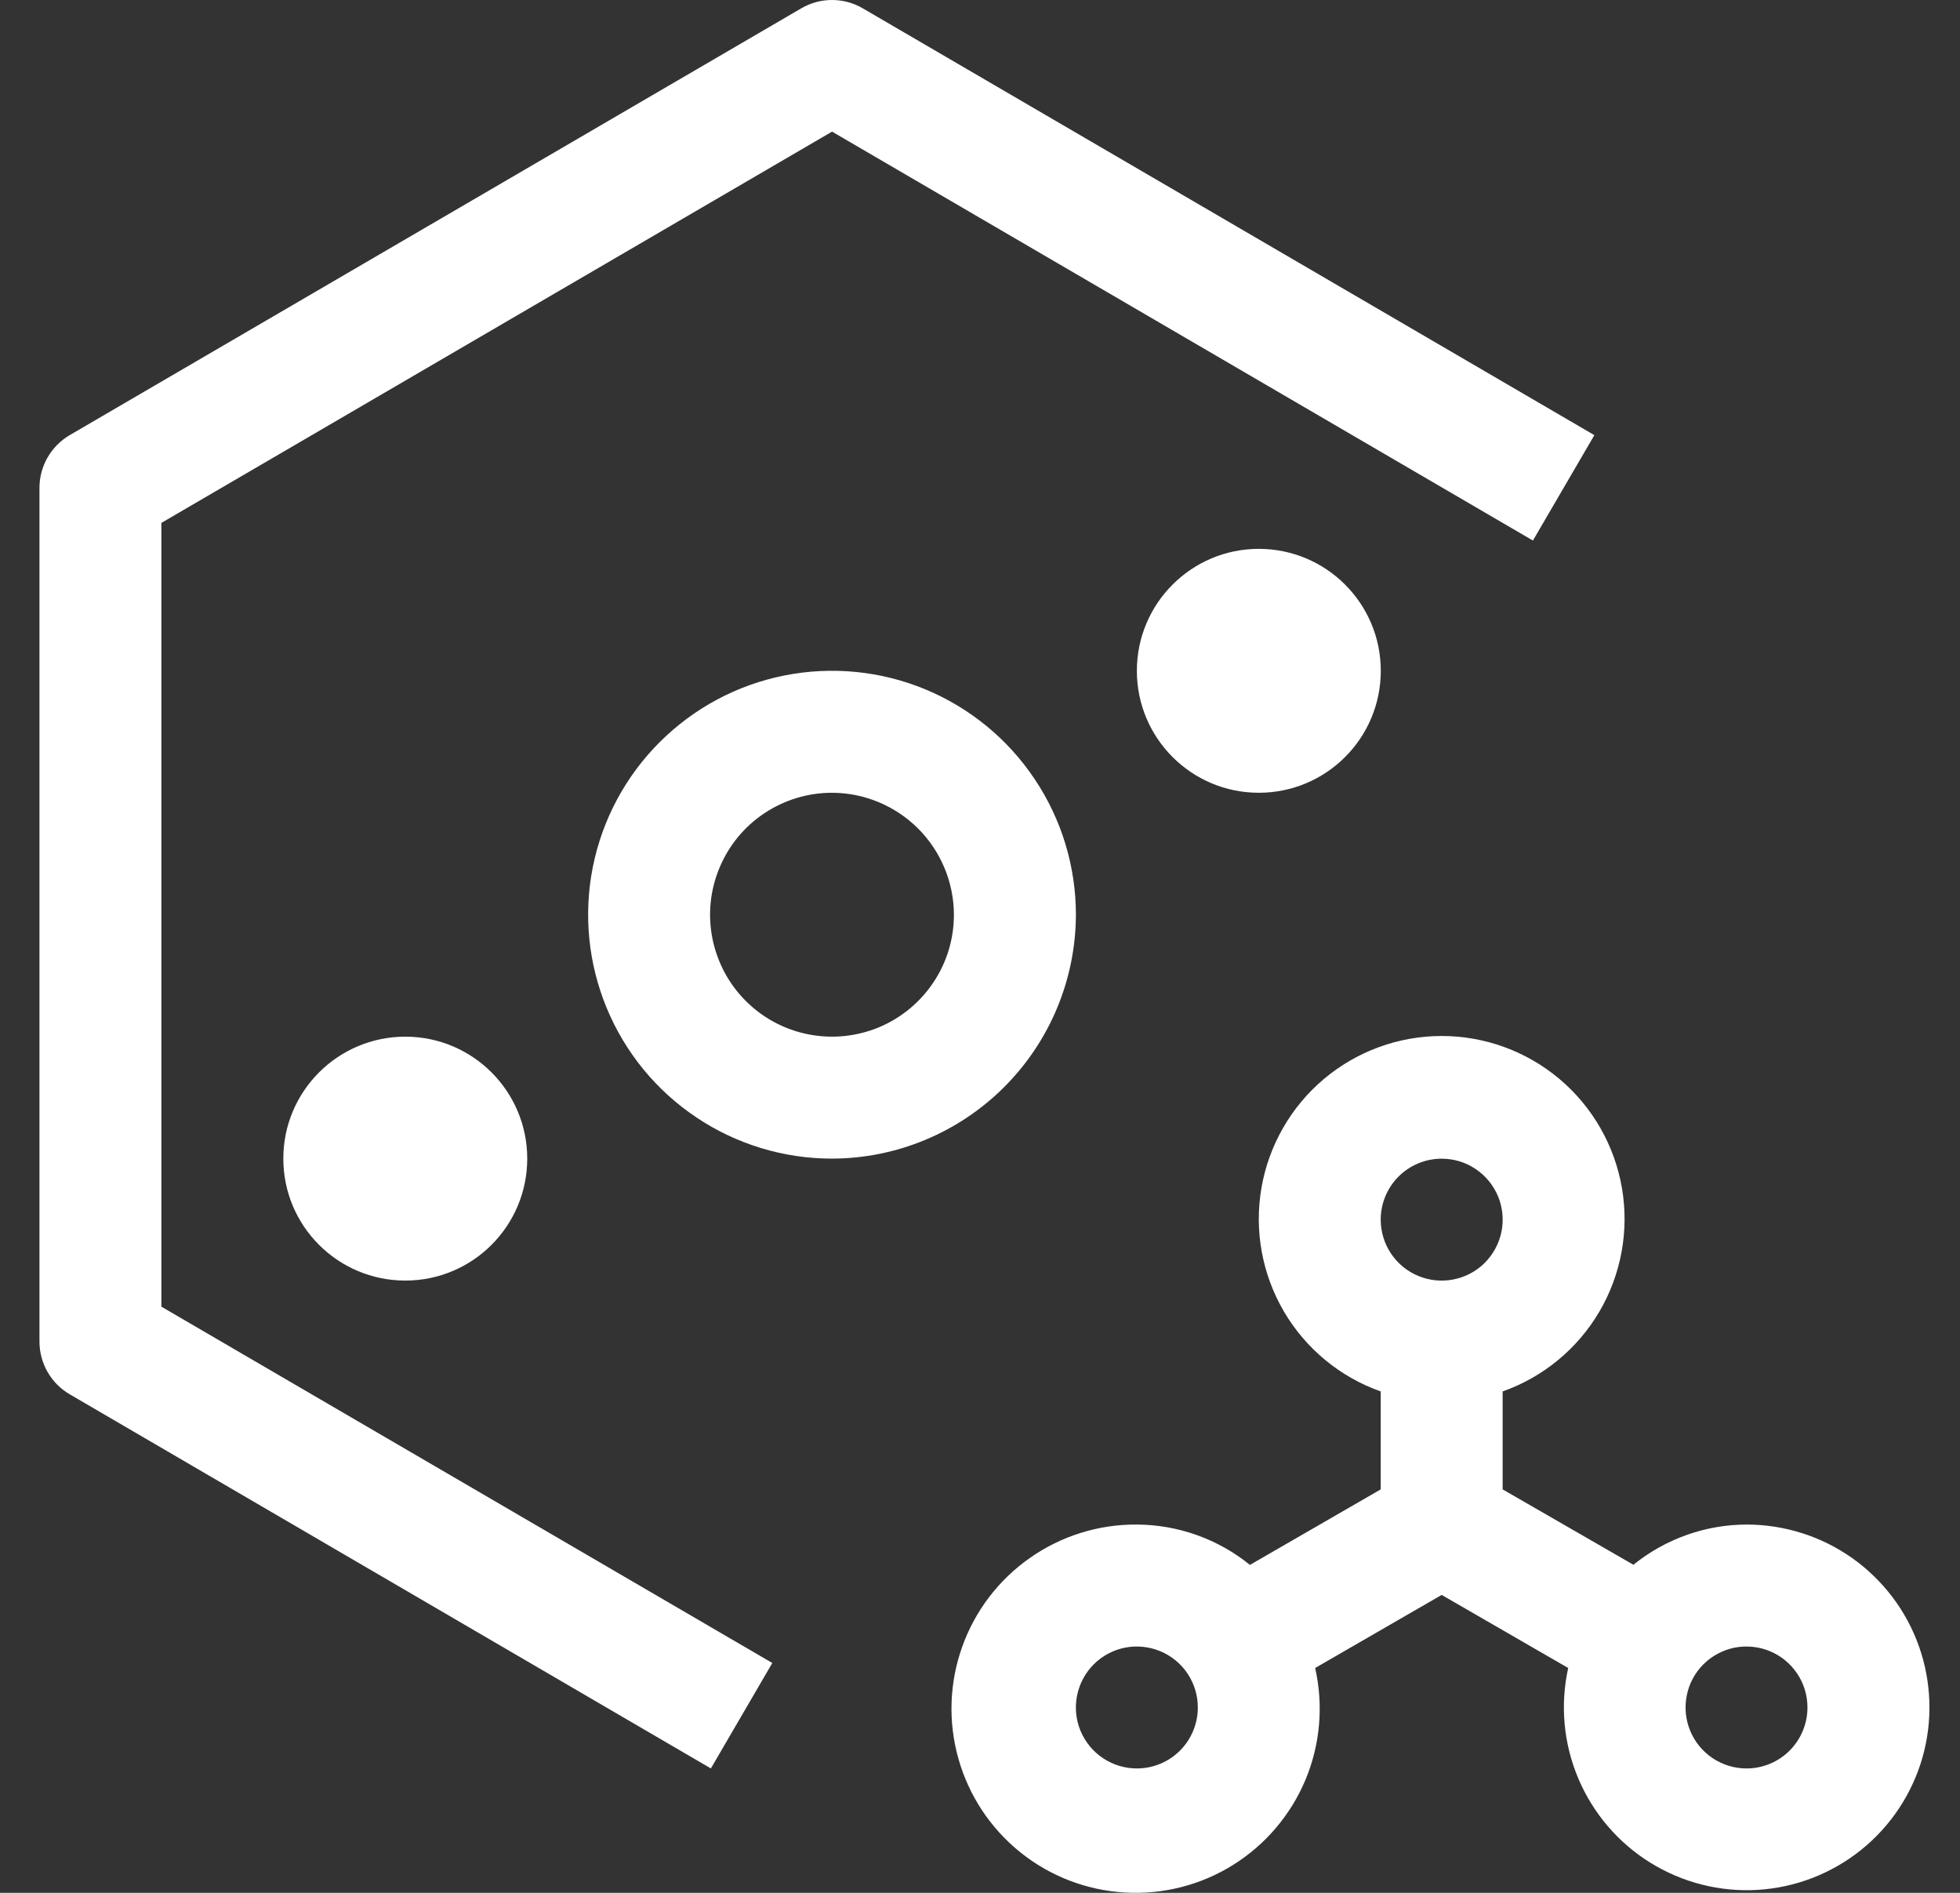 <svg width="29" height="28" viewBox="0 0 29 28" fill="none" xmlns="http://www.w3.org/2000/svg">
<rect x="0" y="0" width="29" height="28" fill="#333333" stroke="none"/>
<path d="M25.841 22.552C25.232 22.554 24.642 22.764 24.168 23.147L22.233 22.032V20.583C22.835 20.37 23.342 19.951 23.665 19.401C23.988 18.85 24.106 18.203 23.998 17.574C23.89 16.945 23.563 16.374 23.075 15.962C22.587 15.551 21.969 15.325 21.331 15.325C20.693 15.325 20.075 15.551 19.587 15.962C19.099 16.374 18.772 16.945 18.664 17.574C18.556 18.203 18.674 18.85 18.997 19.401C19.32 19.951 19.827 20.37 20.429 20.583V22.032L18.494 23.149C18.02 22.765 17.43 22.555 16.821 22.552C16.255 22.548 15.703 22.72 15.24 23.045C14.776 23.369 14.426 23.829 14.236 24.362C14.046 24.895 14.027 25.473 14.181 26.017C14.335 26.562 14.654 27.044 15.095 27.399C15.535 27.753 16.075 27.962 16.64 27.995C17.204 28.029 17.765 27.887 18.245 27.587C18.724 27.288 19.099 26.846 19.317 26.325C19.534 25.803 19.584 25.226 19.459 24.674L21.331 23.593L23.203 24.674C23.082 25.221 23.134 25.791 23.352 26.307C23.57 26.823 23.942 27.259 24.418 27.554C24.894 27.849 25.449 27.99 26.008 27.956C26.567 27.922 27.102 27.715 27.538 27.364C27.975 27.013 28.291 26.535 28.445 25.997C28.598 25.458 28.58 24.885 28.394 24.357C28.208 23.829 27.862 23.372 27.405 23.048C26.948 22.725 26.401 22.552 25.841 22.552ZM16.821 26.16C16.642 26.16 16.468 26.107 16.32 26.008C16.171 25.909 16.056 25.768 15.987 25.603C15.919 25.439 15.901 25.257 15.936 25.082C15.971 24.907 16.057 24.746 16.183 24.62C16.309 24.494 16.47 24.408 16.645 24.373C16.82 24.339 17.001 24.357 17.166 24.425C17.331 24.493 17.472 24.609 17.571 24.757C17.67 24.905 17.723 25.08 17.723 25.258C17.723 25.497 17.628 25.727 17.459 25.896C17.29 26.065 17.06 26.16 16.821 26.16ZM21.331 17.14C21.509 17.14 21.684 17.192 21.832 17.292C21.981 17.391 22.096 17.532 22.165 17.697C22.233 17.861 22.251 18.043 22.216 18.218C22.181 18.393 22.095 18.553 21.969 18.68C21.843 18.806 21.682 18.892 21.507 18.926C21.332 18.961 21.151 18.943 20.986 18.875C20.821 18.807 20.68 18.691 20.581 18.543C20.482 18.395 20.429 18.22 20.429 18.042C20.429 17.802 20.524 17.573 20.693 17.404C20.862 17.235 21.092 17.14 21.331 17.14ZM25.841 26.16C25.663 26.16 25.488 26.107 25.34 26.008C25.192 25.909 25.076 25.768 25.008 25.603C24.94 25.439 24.922 25.257 24.957 25.082C24.991 24.907 25.077 24.746 25.203 24.62C25.33 24.494 25.49 24.408 25.665 24.373C25.84 24.339 26.022 24.357 26.187 24.425C26.351 24.493 26.492 24.609 26.591 24.757C26.691 24.905 26.743 25.08 26.743 25.258C26.743 25.497 26.648 25.727 26.479 25.896C26.31 26.065 26.081 26.16 25.841 26.16Z" fill="white"/>
<path d="M5.997 18.943C6.993 18.943 7.801 18.136 7.801 17.139C7.801 16.143 6.993 15.335 5.997 15.335C5 15.335 4.192 16.143 4.192 17.139C4.192 18.136 5 18.943 5.997 18.943Z" fill="white"/>
<path d="M12.31 17.139C11.597 17.139 10.899 16.928 10.306 16.531C9.712 16.135 9.25 15.571 8.977 14.912C8.704 14.253 8.632 13.527 8.771 12.827C8.911 12.127 9.254 11.484 9.759 10.98C10.264 10.475 10.906 10.131 11.607 9.992C12.306 9.853 13.032 9.924 13.691 10.197C14.351 10.471 14.914 10.933 15.31 11.527C15.707 12.12 15.919 12.817 15.919 13.531C15.916 14.487 15.535 15.403 14.859 16.079C14.183 16.755 13.267 17.137 12.31 17.139ZM12.31 11.727C11.954 11.727 11.605 11.833 11.308 12.031C11.011 12.229 10.78 12.511 10.644 12.841C10.507 13.17 10.471 13.533 10.541 13.883C10.611 14.233 10.782 14.555 11.035 14.807C11.287 15.059 11.608 15.231 11.958 15.3C12.308 15.37 12.671 15.334 13.001 15.198C13.33 15.061 13.612 14.83 13.81 14.533C14.009 14.237 14.114 13.888 14.114 13.531C14.113 13.053 13.922 12.595 13.585 12.257C13.246 11.919 12.788 11.728 12.31 11.727Z" fill="white"/>
<path d="M18.625 11.727C19.622 11.727 20.43 10.92 20.43 9.923C20.43 8.927 19.622 8.119 18.625 8.119C17.629 8.119 16.821 8.927 16.821 9.923C16.821 10.92 17.629 11.727 18.625 11.727Z" fill="white"/>
<path d="M11.427 24.6L2.388 19.329V7.735L12.311 1.947L22.681 7.996L23.59 6.437L12.765 0.123C12.627 0.042 12.47 0 12.311 0C12.151 0 11.994 0.042 11.856 0.123L1.031 6.437C0.895 6.517 0.782 6.631 0.704 6.767C0.625 6.904 0.584 7.059 0.584 7.217V19.846C0.584 20.003 0.625 20.158 0.704 20.295C0.782 20.432 0.895 20.546 1.031 20.625L10.518 26.16L11.427 24.6Z" fill="white"/>
</svg>
